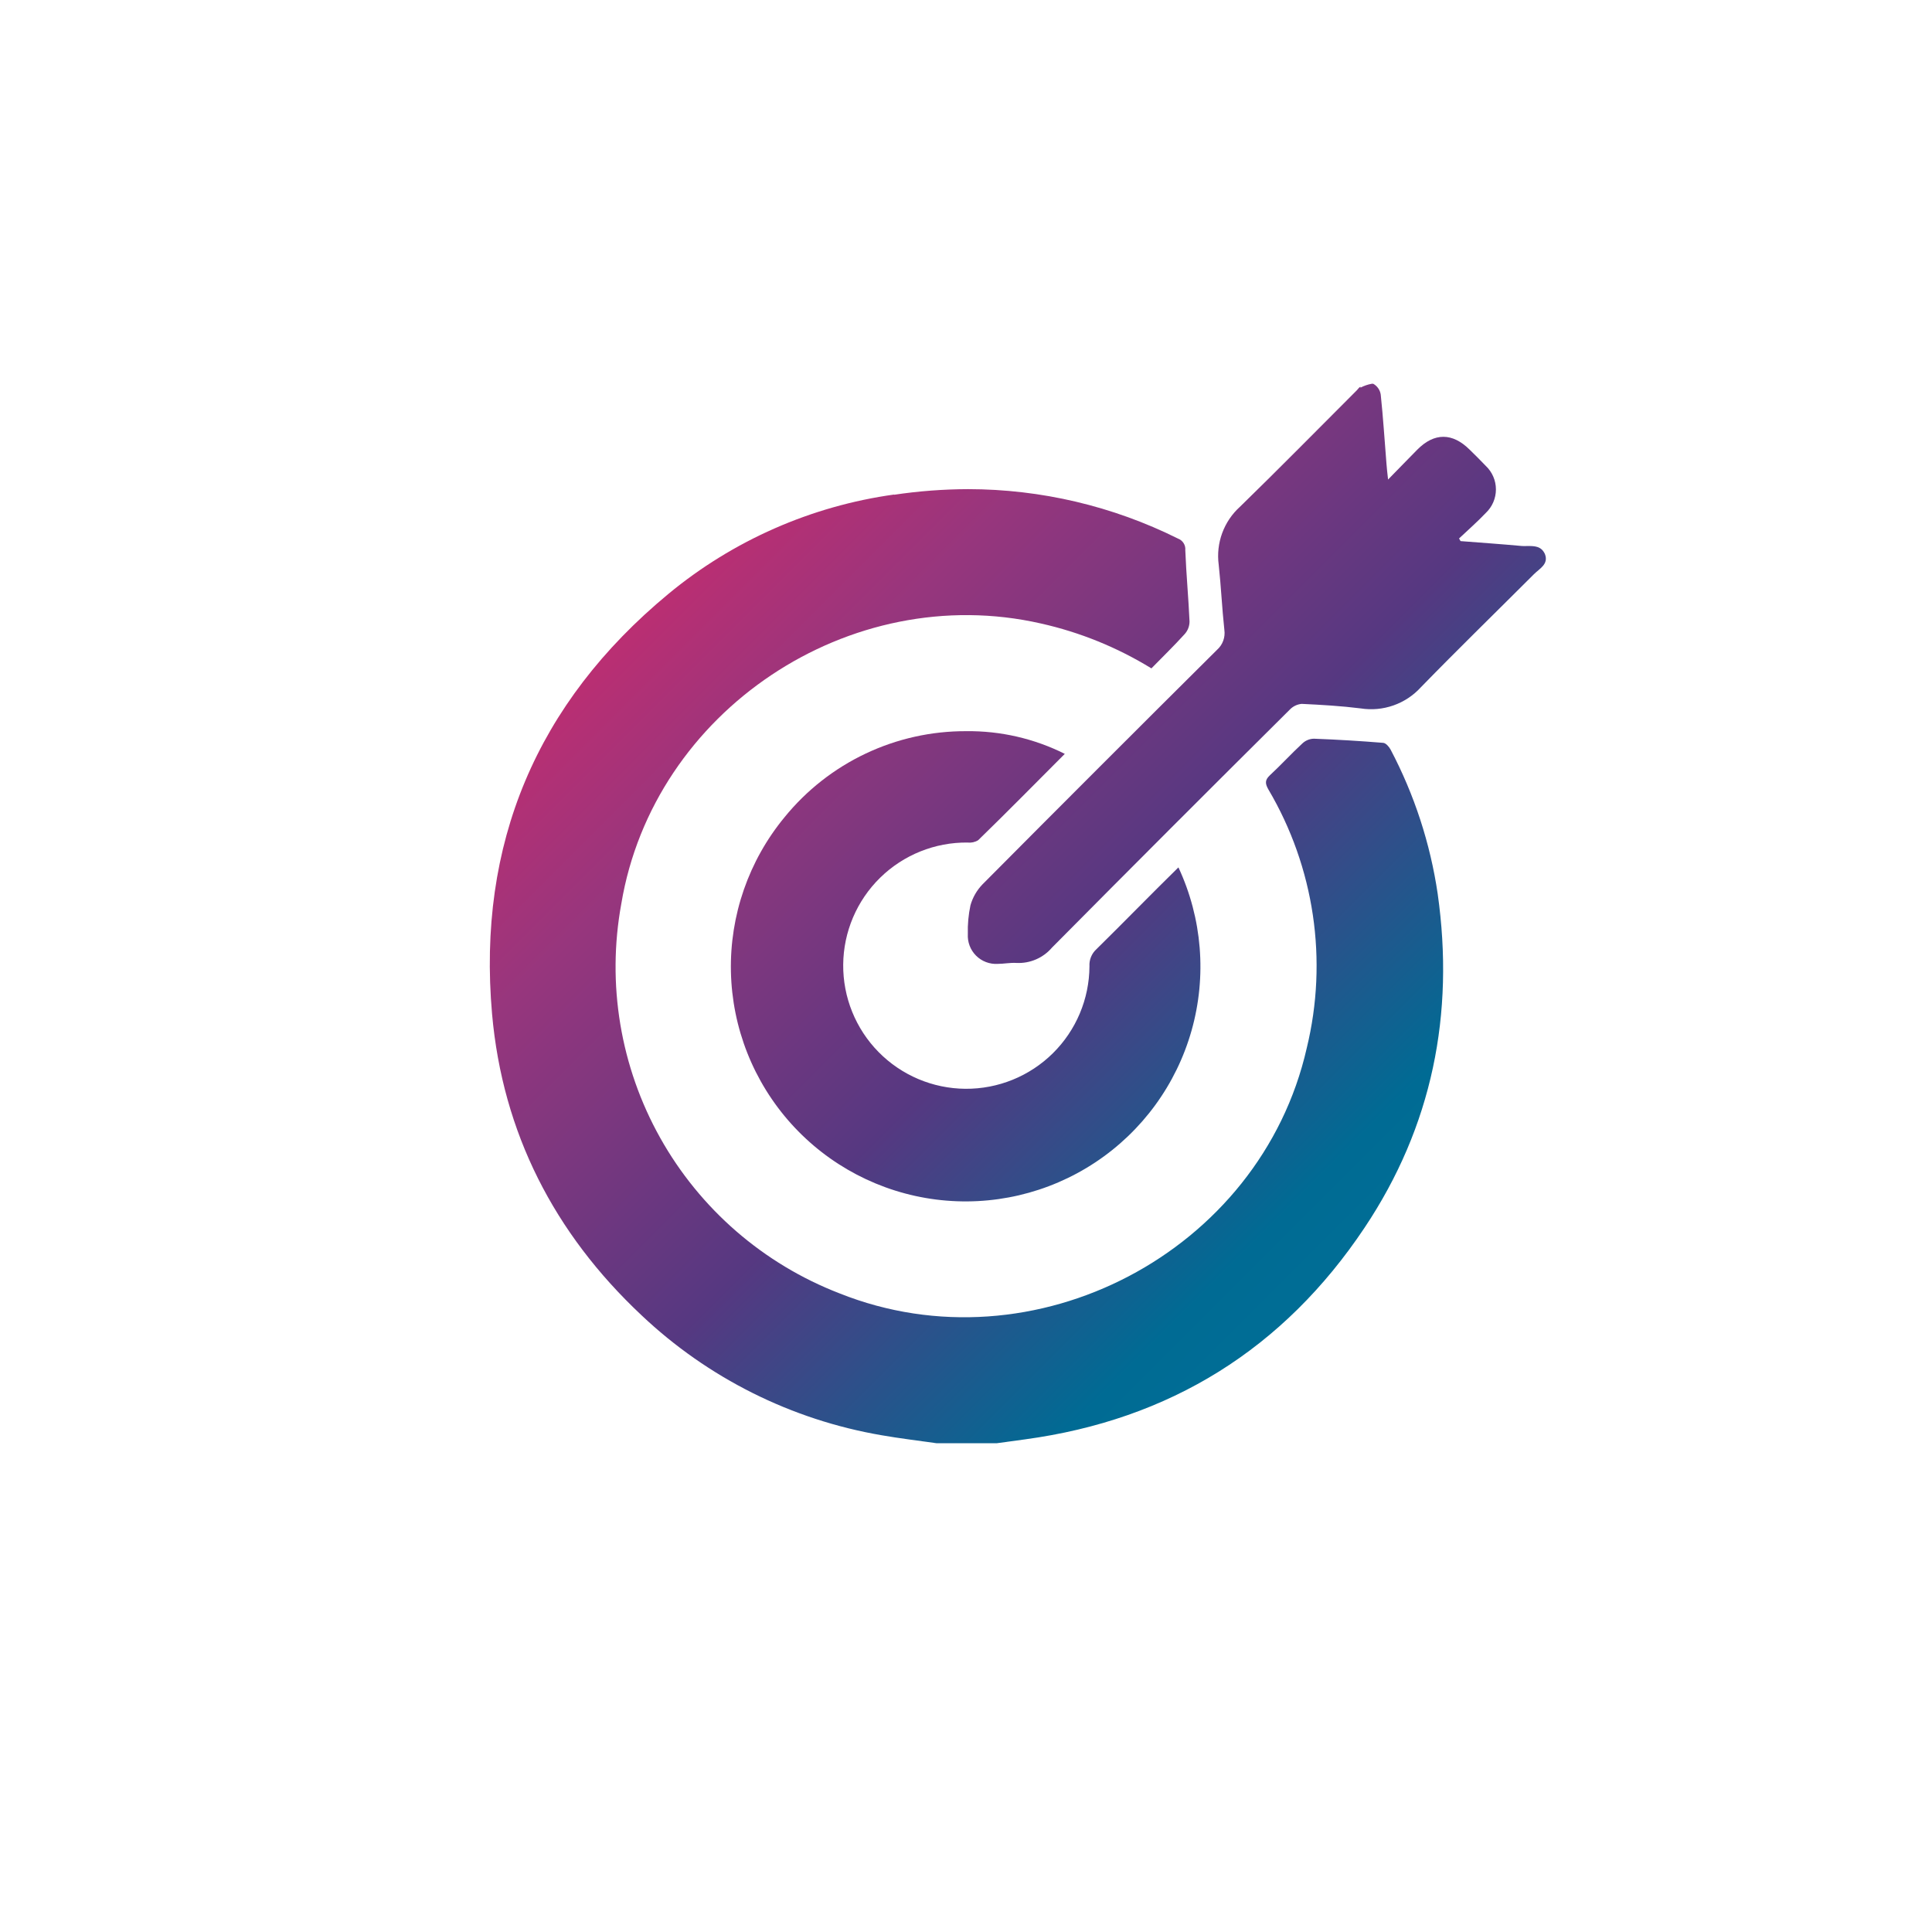 <svg xmlns="http://www.w3.org/2000/svg" xmlns:xlink="http://www.w3.org/1999/xlink" viewBox="0 0 205.23 205.23"><defs><style>.cls-1{fill:none;}.cls-2{clip-path:url(#clip-path);}.cls-3{fill:url(#Degradado_sin_nombre_15);}.cls-4{clip-path:url(#clip-path-2);}.cls-5{fill:url(#Degradado_sin_nombre_15-2);}.cls-6{clip-path:url(#clip-path-3);}.cls-7{fill:url(#Degradado_sin_nombre_15-3);}</style><clipPath id="clip-path"><path class="cls-1" d="M95,52.53A48,48,0,0,0,71,63.09C57,74.68,50.68,89.64,52.27,107.71c1.12,12.62,6.61,23.31,15.87,32a49.21,49.21,0,0,0,25.5,12.75c1.94.34,3.9.57,5.85.85h6.39l3-.41c15.4-2.09,27.47-9.6,36.07-22.48,7.19-10.76,9.58-22.7,7.77-35.48a47.8,47.8,0,0,0-5-15.31c-.16-.3-.5-.7-.79-.72q-3.67-.3-7.36-.44a1.83,1.83,0,0,0-1.22.5c-1.19,1.1-2.27,2.29-3.46,3.39-.54.51-.5.88-.16,1.49a36.88,36.88,0,0,1,4.08,27.49c-4.93,21.68-29,34.28-49.63,26.05A37.18,37.18,0,0,1,66,96c3.42-20.48,24.25-34.39,44.57-29.77A38.47,38.47,0,0,1,122.31,71c1.2-1.23,2.41-2.4,3.54-3.65a2,2,0,0,0,.51-1.33c-.11-2.52-.35-5-.45-7.57a1.2,1.2,0,0,0-.78-1.24,50.07,50.07,0,0,0-22.29-5.25,54.37,54.37,0,0,0-7.89.6"/></clipPath><linearGradient id="Degradado_sin_nombre_15" x1="-338.99" y1="715.7" x2="-336.96" y2="715.7" gradientTransform="matrix(0, -71.96, -71.96, 0, 51601.84, -24208.94)" gradientUnits="userSpaceOnUse"><stop offset="0" stop-color="#0097a6"/><stop offset="0.03" stop-color="#008da2"/><stop offset="0.11" stop-color="#007a9a"/><stop offset="0.18" stop-color="#006f96"/><stop offset="0.27" stop-color="#006b94"/><stop offset="0.52" stop-color="#563881"/><stop offset="0.78" stop-color="#97367d"/><stop offset="1" stop-color="#d3296b"/><stop offset="1" stop-color="#d3296b"/></linearGradient><clipPath id="clip-path-2"><path class="cls-1" d="M83.34,86.81a24.94,24.94,0,1,0,41.84,5.33c-3,2.94-5.81,5.84-8.71,8.69a2.27,2.27,0,0,0-.74,1.82A13.08,13.08,0,1,1,102.8,89.5a1.72,1.72,0,0,0,1.11-.25c3.09-3,6.13-6.1,9.2-9.17a22.79,22.79,0,0,0-10.46-2.41,24.75,24.75,0,0,0-19.31,9.14"/></clipPath><linearGradient id="Degradado_sin_nombre_15-2" x1="-338.99" y1="715.71" x2="-336.96" y2="715.71" gradientTransform="matrix(0, -71.96, -71.96, 0, 51602.91, -24208.5)" xlink:href="#Degradado_sin_nombre_15"/><clipPath id="clip-path-3"><path class="cls-1" d="M144.52,41.08c-.15.06-.26.25-.39.38-4.13,4.13-8.22,8.29-12.4,12.36A7.05,7.05,0,0,0,129.46,60c.25,2.3.35,4.61.6,6.91a2.38,2.38,0,0,1-.78,2.12q-12.5,12.42-24.91,24.91a5.29,5.29,0,0,0-1.28,2.22,12.92,12.92,0,0,0-.28,3.06,3,3,0,0,0,3.16,3.17c.66,0,1.32-.14,2-.1a4.66,4.66,0,0,0,3.78-1.63Q124.3,88,137,75.39a2,2,0,0,1,1.28-.62c2.09.1,4.18.22,6.25.48A7.15,7.15,0,0,0,150.94,73c3.94-4.05,8-8,12-12,.58-.59,1.6-1.06,1.17-2.15C163.72,58,163,58,162.25,58a5.43,5.43,0,0,1-.58,0c-2.17-.2-4.35-.35-6.52-.52-.05-.1-.11-.19-.16-.28.95-.9,1.94-1.76,2.84-2.71a3.44,3.44,0,0,0,0-5c-.56-.59-1.13-1.15-1.71-1.72-1.83-1.82-3.76-1.83-5.57,0-1,1-1.94,2-3.1,3.17-.08-.76-.14-1.22-.17-1.68-.2-2.45-.35-4.9-.61-7.35a1.58,1.58,0,0,0-.79-1.14.55.55,0,0,0-.18,0,4.06,4.06,0,0,0-1.18.41"/></clipPath><linearGradient id="Degradado_sin_nombre_15-3" x1="-338.99" y1="715.36" x2="-336.96" y2="715.36" gradientTransform="matrix(0, -71.96, -71.96, 0, 51608.81, -24239.99)" xlink:href="#Degradado_sin_nombre_15"/></defs><title>aisolutions</title><g id="Capa_2" data-name="Capa 2"><g id="Capa_1-2" data-name="Capa 1"><g class="cls-2"><rect class="cls-3" x="30.05" y="30.05" width="145.12" height="145.12" transform="translate(-42.5 102.61) rotate(-45)"/></g><g class="cls-4"><rect class="cls-5" x="64.73" y="66.14" width="75.55" height="75.55" transform="translate(-43.46 102.92) rotate(-45)"/></g><g class="cls-6"><rect class="cls-7" x="89.98" y="27.87" width="87.29" height="87.29" transform="translate(-11.43 115.43) rotate(-45)"/></g></g></g></svg>